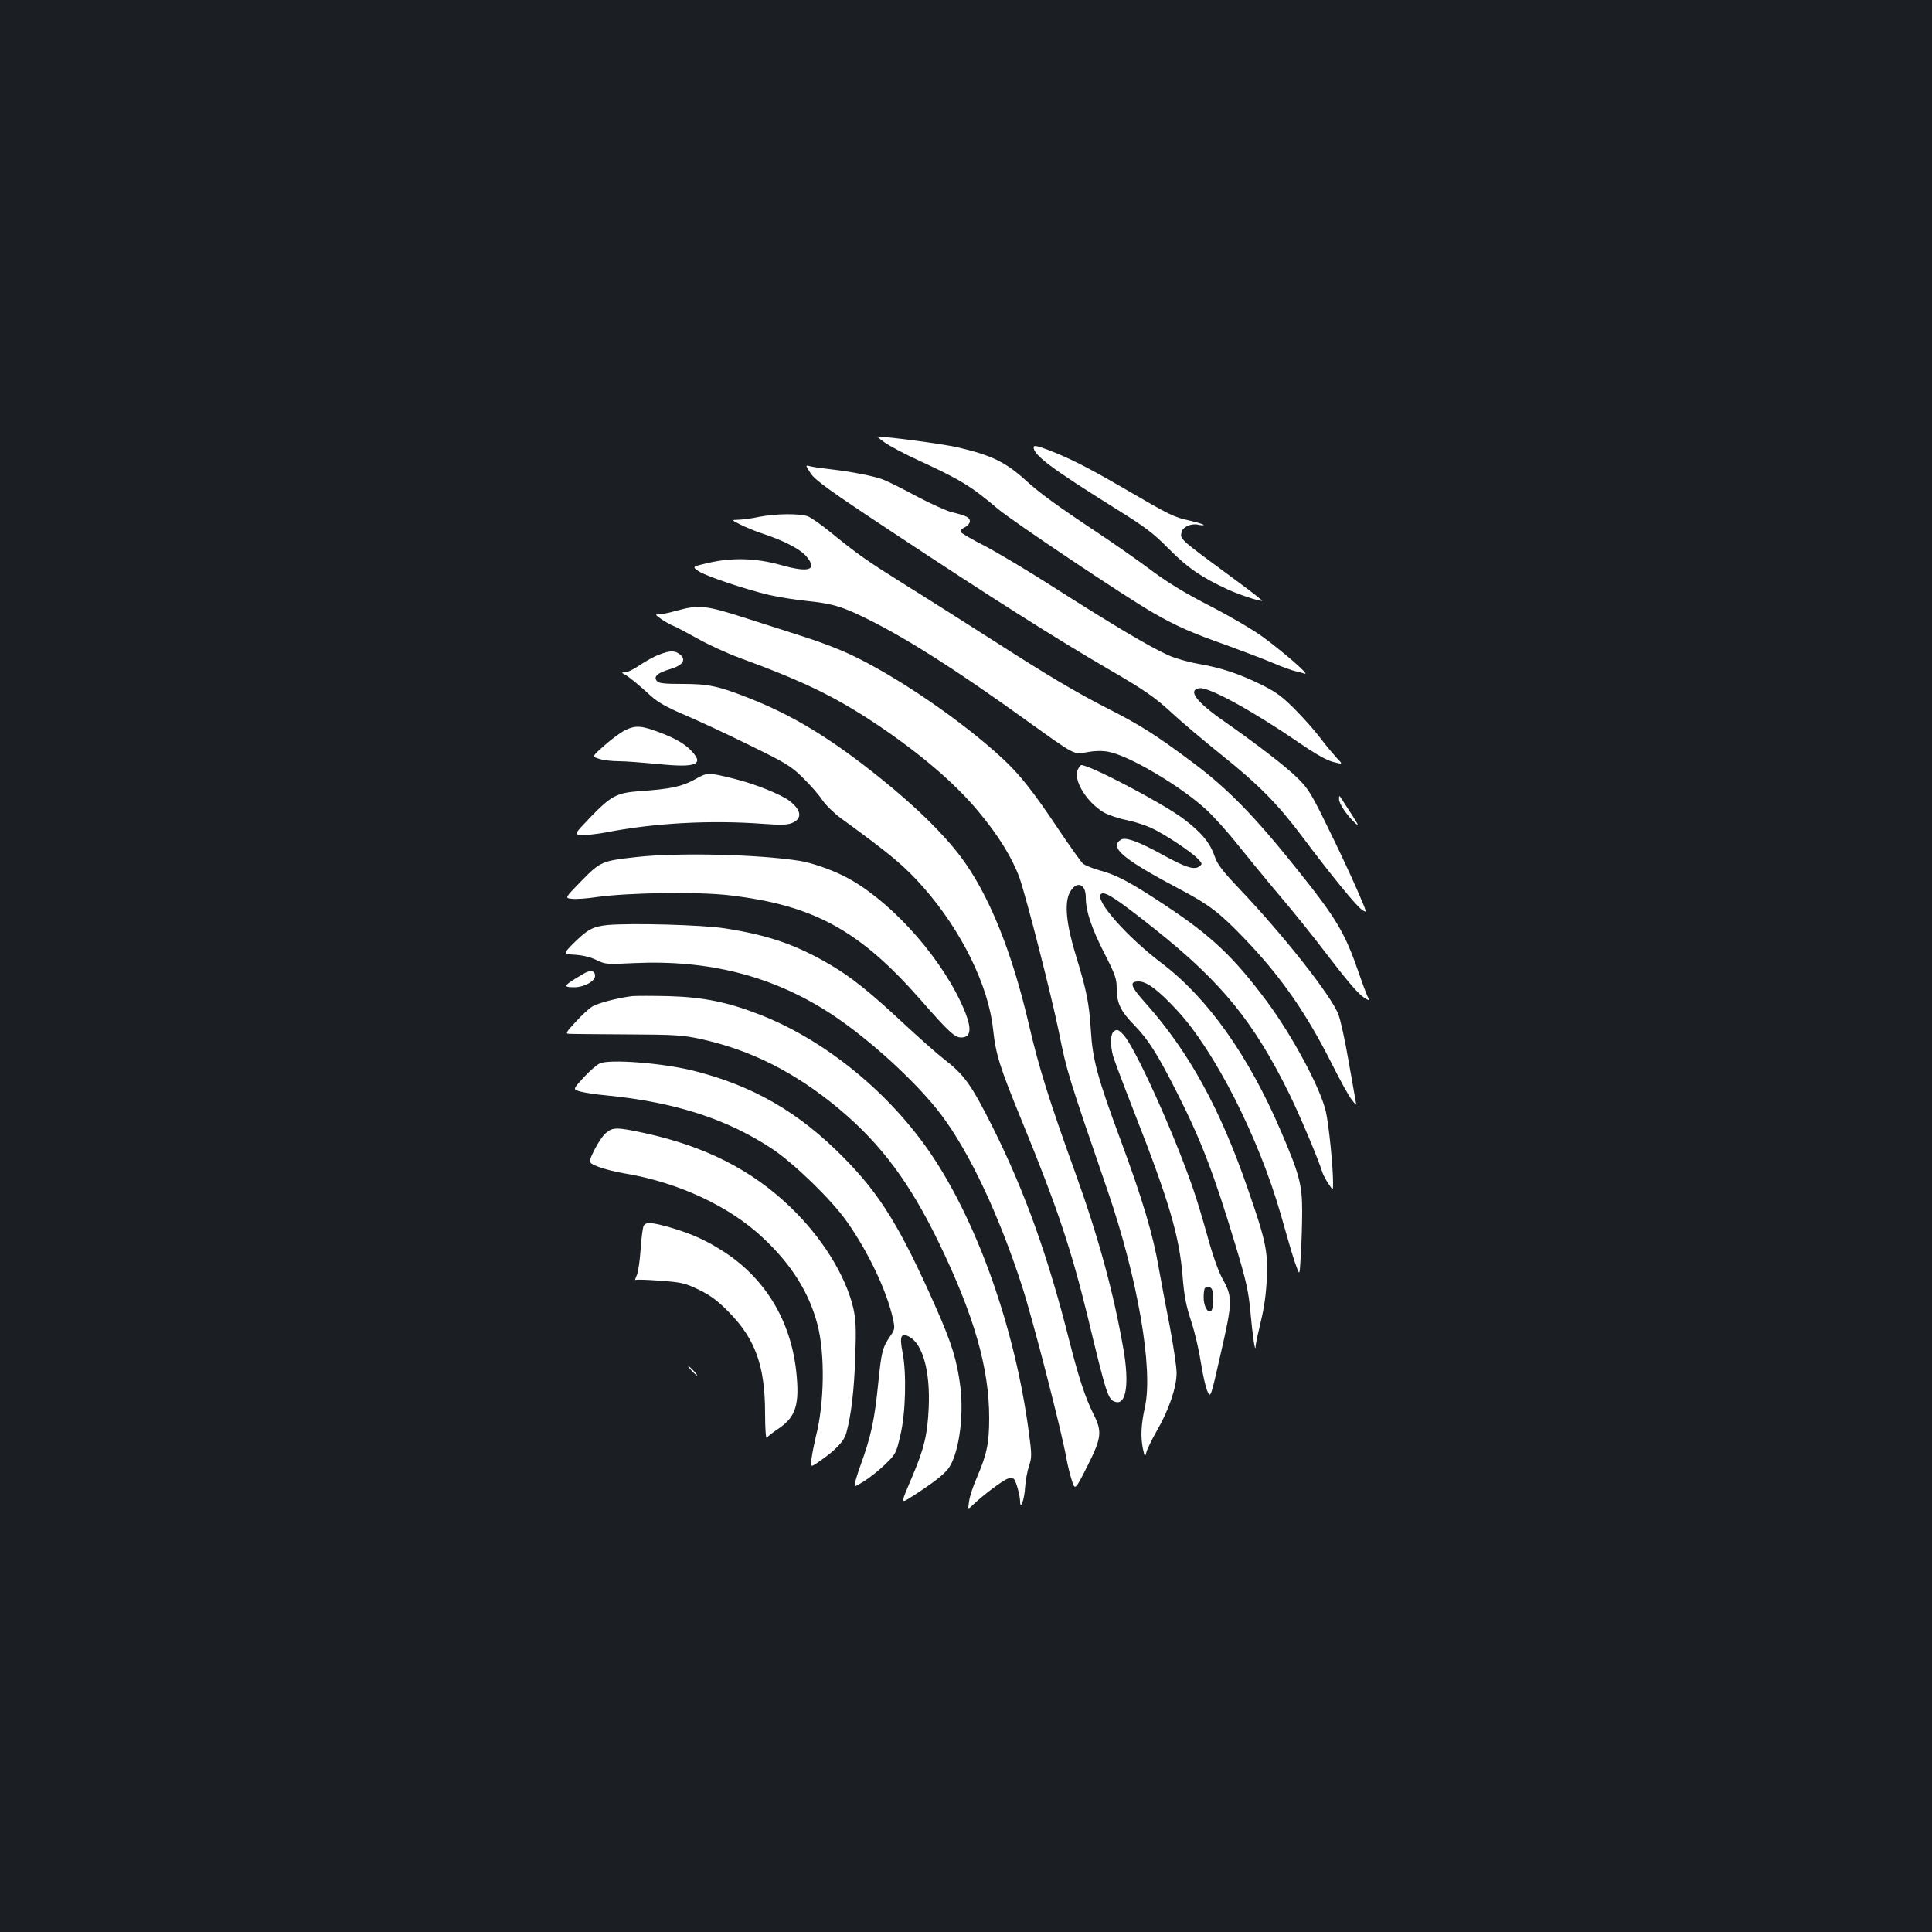 <?xml version="1.0" standalone="no"?>
<!DOCTYPE svg PUBLIC "-//W3C//DTD SVG 20010904//EN"
 "http://www.w3.org/TR/2001/REC-SVG-20010904/DTD/svg10.dtd">
<svg version="1.0" xmlns="http://www.w3.org/2000/svg"
 width="1000pt" height="1000pt" viewBox="0 0 1000 1000"
 preserveAspectRatio="xMidYMid meet">
<rect width="100%" height="100%" fill="#1b1f23"/>
<g transform="translate(0,1000) scale(0.1,-0.1)"
fill="#ffffff" stroke="none">
<path d="M4580 7709 c24 -17 104 -60 179 -94 214 -99 267 -131 406 -249 79
-66 659 -455 806 -539 119 -68 192 -101 379 -167 79 -29 185 -69 235 -90 49
-21 104 -41 120 -44 17 -4 39 -10 49 -13 26 -7 -105 107 -217 190 -52 38 -170
107 -271 159 -123 63 -215 118 -296 178 -65 49 -193 139 -286 201 -208 138
-303 207 -374 272 -106 96 -180 132 -360 173 -78 17 -354 54 -408 54 -3 0 14
-14 38 -31z"/>
<path d="M5350 7685 c0 -41 92 -110 430 -321 148 -92 190 -124 270 -205 97
-98 168 -147 307 -211 60 -27 153 -58 176 -58 5 0 -54 46 -130 102 -306 225
-297 217 -286 256 6 26 52 45 86 36 15 -3 27 -4 27 -1 0 3 -32 13 -71 22 -85
19 -101 27 -343 168 -195 113 -281 156 -398 201 -52 19 -68 22 -68 11z"/>
<path d="M4196 7550 c24 -36 97 -89 424 -305 507 -336 850 -553 1120 -710 185
-107 242 -147 332 -231 43 -40 153 -133 245 -207 199 -159 296 -258 423 -427
150 -200 275 -353 307 -377 31 -22 31 -22 -22 100 -29 67 -96 211 -150 320
-85 175 -104 206 -156 257 -61 61 -208 174 -385 298 -145 101 -189 162 -124
170 49 6 281 -122 518 -285 80 -55 140 -89 173 -97 51 -13 51 -13 16 23 -18
20 -56 65 -83 101 -27 36 -85 102 -129 146 -65 66 -98 91 -172 128 -117 58
-213 90 -331 110 -51 9 -121 29 -156 45 -96 43 -295 162 -577 342 -140 90
-308 190 -373 224 -66 33 -121 66 -124 72 -2 7 8 18 22 24 14 7 26 21 26 31 0
20 -18 29 -94 47 -27 7 -110 44 -185 84 -74 40 -151 78 -171 85 -46 18 -165
41 -270 53 -46 5 -95 12 -108 16 -24 6 -24 6 4 -37z"/>
<path d="M3930 7325 c-36 -8 -83 -14 -105 -15 -40 -1 -40 -1 5 -24 25 -13 80
-36 123 -50 108 -36 190 -79 221 -116 59 -71 14 -86 -134 -44 -129 36 -252 39
-376 10 -82 -19 -82 -19 -49 -42 38 -26 245 -95 368 -124 45 -10 130 -24 189
-30 138 -14 188 -29 328 -99 205 -103 450 -259 810 -518 261 -187 246 -179
318 -166 37 7 76 8 108 2 107 -19 374 -177 508 -300 38 -35 112 -117 164 -183
52 -65 148 -182 214 -260 66 -77 177 -215 246 -306 127 -165 169 -212 204
-231 18 -9 18 -8 8 10 -6 12 -27 67 -46 123 -73 211 -115 282 -320 538 -222
278 -361 420 -544 556 -187 140 -270 192 -433 275 -167 85 -312 171 -612 364
-121 77 -314 200 -430 272 -209 131 -251 160 -401 282 -43 35 -93 70 -111 78
-41 16 -166 15 -253 -2z"/>
<path d="M3505 6840 c-38 -11 -81 -20 -94 -20 -22 0 -20 -2 14 -26 21 -14 50
-30 64 -35 14 -6 69 -35 121 -64 53 -30 150 -75 215 -99 338 -124 496 -201
714 -346 223 -150 403 -303 525 -450 104 -124 176 -242 213 -344 35 -100 167
-615 204 -799 41 -204 48 -226 251 -817 157 -457 238 -926 194 -1124 -20 -90
-23 -154 -10 -216 10 -44 10 -44 18 -16 4 16 28 65 53 109 62 106 103 226 103
300 0 32 -16 138 -34 235 -19 97 -45 233 -57 302 -30 178 -86 365 -201 675
-118 319 -143 411 -152 565 -9 137 -21 201 -76 380 -51 165 -62 275 -33 330
33 63 83 48 83 -24 0 -71 28 -156 95 -288 57 -111 65 -134 65 -183 0 -76 20
-119 90 -190 74 -76 121 -151 220 -346 127 -251 192 -420 306 -798 53 -175 66
-235 75 -330 12 -133 26 -228 28 -191 0 14 13 72 27 130 17 69 28 146 31 225
6 138 -5 193 -99 463 -143 415 -304 707 -526 957 -82 91 -89 115 -38 115 42 0
102 -45 200 -151 194 -210 420 -654 535 -1054 56 -196 67 -235 84 -278 14 -38
14 -38 20 69 4 59 7 161 7 227 0 135 -15 191 -110 412 -167 391 -381 692 -619
871 -180 137 -345 324 -313 356 18 18 77 -20 282 -183 345 -275 510 -478 695
-854 55 -113 148 -333 170 -404 4 -12 18 -39 31 -58 24 -36 24 -36 24 4 0 85
-22 301 -37 368 -27 121 -173 393 -306 572 -171 230 -288 340 -527 498 -178
118 -253 158 -342 181 -35 10 -71 25 -82 33 -10 9 -68 90 -129 181 -128 192
-200 283 -288 364 -211 196 -553 429 -791 540 -51 24 -149 62 -218 84 -69 22
-210 68 -315 101 -211 68 -245 72 -360 41z"/>
<path d="M3410 6611 c-25 -9 -69 -34 -99 -54 -29 -20 -63 -37 -75 -37 -21 -1
-21 -1 -1 -12 23 -13 71 -52 136 -112 33 -30 81 -57 160 -91 63 -26 214 -96
336 -156 205 -100 227 -114 290 -176 38 -37 83 -89 100 -115 18 -26 61 -68 95
-93 259 -188 331 -248 431 -362 195 -223 333 -505 357 -729 14 -132 34 -196
152 -483 180 -440 252 -655 338 -1007 98 -407 105 -428 143 -440 56 -18 73 92
42 272 -52 298 -130 583 -252 921 -134 371 -187 542 -237 758 -89 383 -209
678 -353 870 -93 123 -234 261 -421 411 -252 202 -444 319 -671 409 -162 64
-213 75 -347 75 -96 0 -124 3 -134 15 -19 23 3 42 66 61 67 19 88 48 54 76
-27 22 -52 22 -110 -1z"/>
<path d="M3235 6220 c-23 -11 -70 -46 -106 -78 -66 -58 -66 -58 -27 -70 21 -7
66 -12 100 -12 35 0 124 -7 199 -14 209 -22 251 -3 167 78 -31 29 -71 52 -138
79 -108 42 -139 45 -195 17z"/>
<path d="M5579 6017 c-25 -55 44 -168 134 -222 23 -13 75 -31 115 -39 41 -8
99 -27 130 -41 68 -31 208 -124 242 -160 24 -25 24 -27 7 -40 -26 -19 -72 -4
-188 60 -123 68 -193 94 -217 79 -63 -40 10 -101 311 -260 147 -78 201 -119
332 -256 186 -194 319 -385 453 -653 39 -77 82 -156 97 -175 27 -35 27 -35 21
-5 -3 17 -19 111 -37 210 -17 99 -40 204 -51 233 -36 97 -284 411 -518 657
-81 85 -109 122 -122 160 -25 74 -70 127 -164 198 -105 79 -482 277 -527 277
-4 0 -12 -10 -18 -23z"/>
<path d="M3595 5965 c-65 -36 -123 -49 -285 -60 -119 -9 -147 -24 -257 -138
-81 -85 -81 -85 -46 -89 20 -2 77 4 127 13 250 49 541 65 813 45 92 -7 129 -6
152 4 55 22 50 67 -13 115 -43 33 -180 88 -282 113 -140 35 -142 35 -209 -3z"/>
<path d="M6931 5864 c-1 -23 41 -85 83 -124 21 -19 18 -11 -16 42 -24 36 -48
74 -55 85 -11 17 -12 17 -12 -3z"/>
<path d="M3295 5564 c-180 -20 -187 -23 -286 -124 -86 -88 -86 -88 -50 -92 20
-3 79 1 131 9 166 23 524 28 685 9 436 -51 674 -181 990 -541 147 -168 177
-195 210 -195 59 0 57 59 -5 189 -124 259 -382 536 -601 646 -69 35 -168 69
-229 79 -212 34 -630 44 -845 20z"/>
<path d="M3144 5212 c-77 -8 -105 -23 -187 -106 -42 -44 -42 -44 23 -48 40 -3
82 -14 109 -28 43 -21 52 -22 191 -15 389 18 719 -66 1020 -262 200 -131 449
-359 574 -526 145 -194 295 -512 415 -881 55 -168 206 -754 230 -891 6 -33 18
-85 28 -115 17 -55 17 -55 80 69 74 147 79 180 34 269 -44 88 -77 189 -126
381 -110 437 -229 770 -396 1105 -112 223 -147 272 -254 355 -33 25 -131 112
-217 192 -163 152 -260 230 -363 291 -178 106 -327 158 -555 193 -114 18 -484
28 -606 17z"/>
<path d="M3024 4962 c-110 -64 -115 -72 -51 -72 50 0 107 31 107 59 0 27 -23
32 -56 13z"/>
<path d="M3270 4844 c-76 -10 -176 -36 -205 -54 -17 -11 -56 -46 -86 -80 -48
-51 -53 -60 -35 -61 12 -1 147 -2 301 -3 251 -1 291 -4 382 -24 262 -57 493
-175 720 -365 215 -181 363 -380 514 -692 181 -375 259 -646 259 -904 0 -131
-12 -188 -63 -307 -19 -43 -38 -99 -41 -124 -7 -45 -7 -45 21 -18 58 55 158
129 181 135 13 3 27 2 31 -3 11 -13 31 -87 31 -115 1 -51 23 13 26 74 2 33 11
81 20 109 15 45 15 58 -1 176 -70 529 -263 1079 -505 1437 -214 317 -545 588
-879 720 -169 67 -299 94 -478 99 -87 2 -174 2 -193 0z"/>
<path d="M5762 4658 c-15 -15 -15 -70 -1 -123 6 -22 55 -152 109 -290 180
-459 234 -641 251 -850 8 -101 18 -154 45 -235 19 -58 41 -154 50 -214 9 -59
24 -125 33 -146 17 -38 17 -38 70 196 61 267 62 290 7 388 -20 37 -50 121 -75
213 -23 83 -57 198 -77 254 -102 295 -299 728 -359 793 -27 29 -36 31 -53 14z
m512 -1334 c10 -27 7 -102 -6 -110 -18 -11 -38 26 -38 71 0 23 3 45 7 48 11
12 31 7 37 -9z"/>
<path d="M3105 4496 c-16 -7 -55 -41 -85 -74 -55 -60 -55 -60 -19 -71 20 -6
83 -16 140 -21 355 -35 625 -123 858 -278 113 -76 304 -261 383 -373 112 -158
207 -359 239 -501 12 -55 11 -59 -14 -95 -39 -57 -45 -80 -61 -240 -20 -196
-36 -273 -94 -433 -11 -30 -22 -67 -26 -82 -6 -27 -6 -27 46 5 29 18 78 57
109 87 55 53 58 59 79 150 28 115 33 325 11 433 -16 82 -7 101 37 77 69 -39
107 -180 99 -364 -6 -139 -23 -211 -82 -351 -66 -155 -66 -150 -3 -110 106 68
161 111 185 142 54 70 83 264 64 423 -17 136 -43 223 -128 415 -182 411 -287
582 -476 773 -232 236 -472 374 -782 451 -158 39 -429 60 -480 37z"/>
<path d="M3138 4137 c-16 -12 -43 -52 -61 -88 -33 -67 -33 -67 17 -87 28 -12
92 -28 141 -36 275 -46 539 -169 712 -331 148 -138 240 -283 284 -450 40 -152
36 -410 -8 -580 -8 -33 -18 -83 -22 -111 -7 -51 -7 -51 43 -16 83 58 126 103
137 147 25 91 40 220 46 392 5 153 3 193 -11 255 -41 170 -163 365 -326 521
-200 192 -441 314 -753 382 -143 31 -165 31 -199 2z"/>
<path d="M3333 3658 c-6 -7 -13 -62 -17 -123 -4 -60 -13 -122 -21 -138 -7 -15
-10 -25 -5 -22 5 3 62 1 128 -4 108 -8 127 -12 198 -46 60 -29 97 -56 154
-114 139 -140 190 -280 190 -526 0 -78 4 -134 9 -127 4 7 30 27 57 45 94 62
114 127 95 301 -29 259 -157 472 -365 611 -96 63 -170 97 -285 131 -94 27
-124 30 -138 12z"/>
<path d="M3580 2905 c13 -14 26 -25 28 -25 3 0 -5 11 -18 25 -13 14 -26 25
-28 25 -3 0 5 -11 18 -25z"/>
</g>
</svg>
